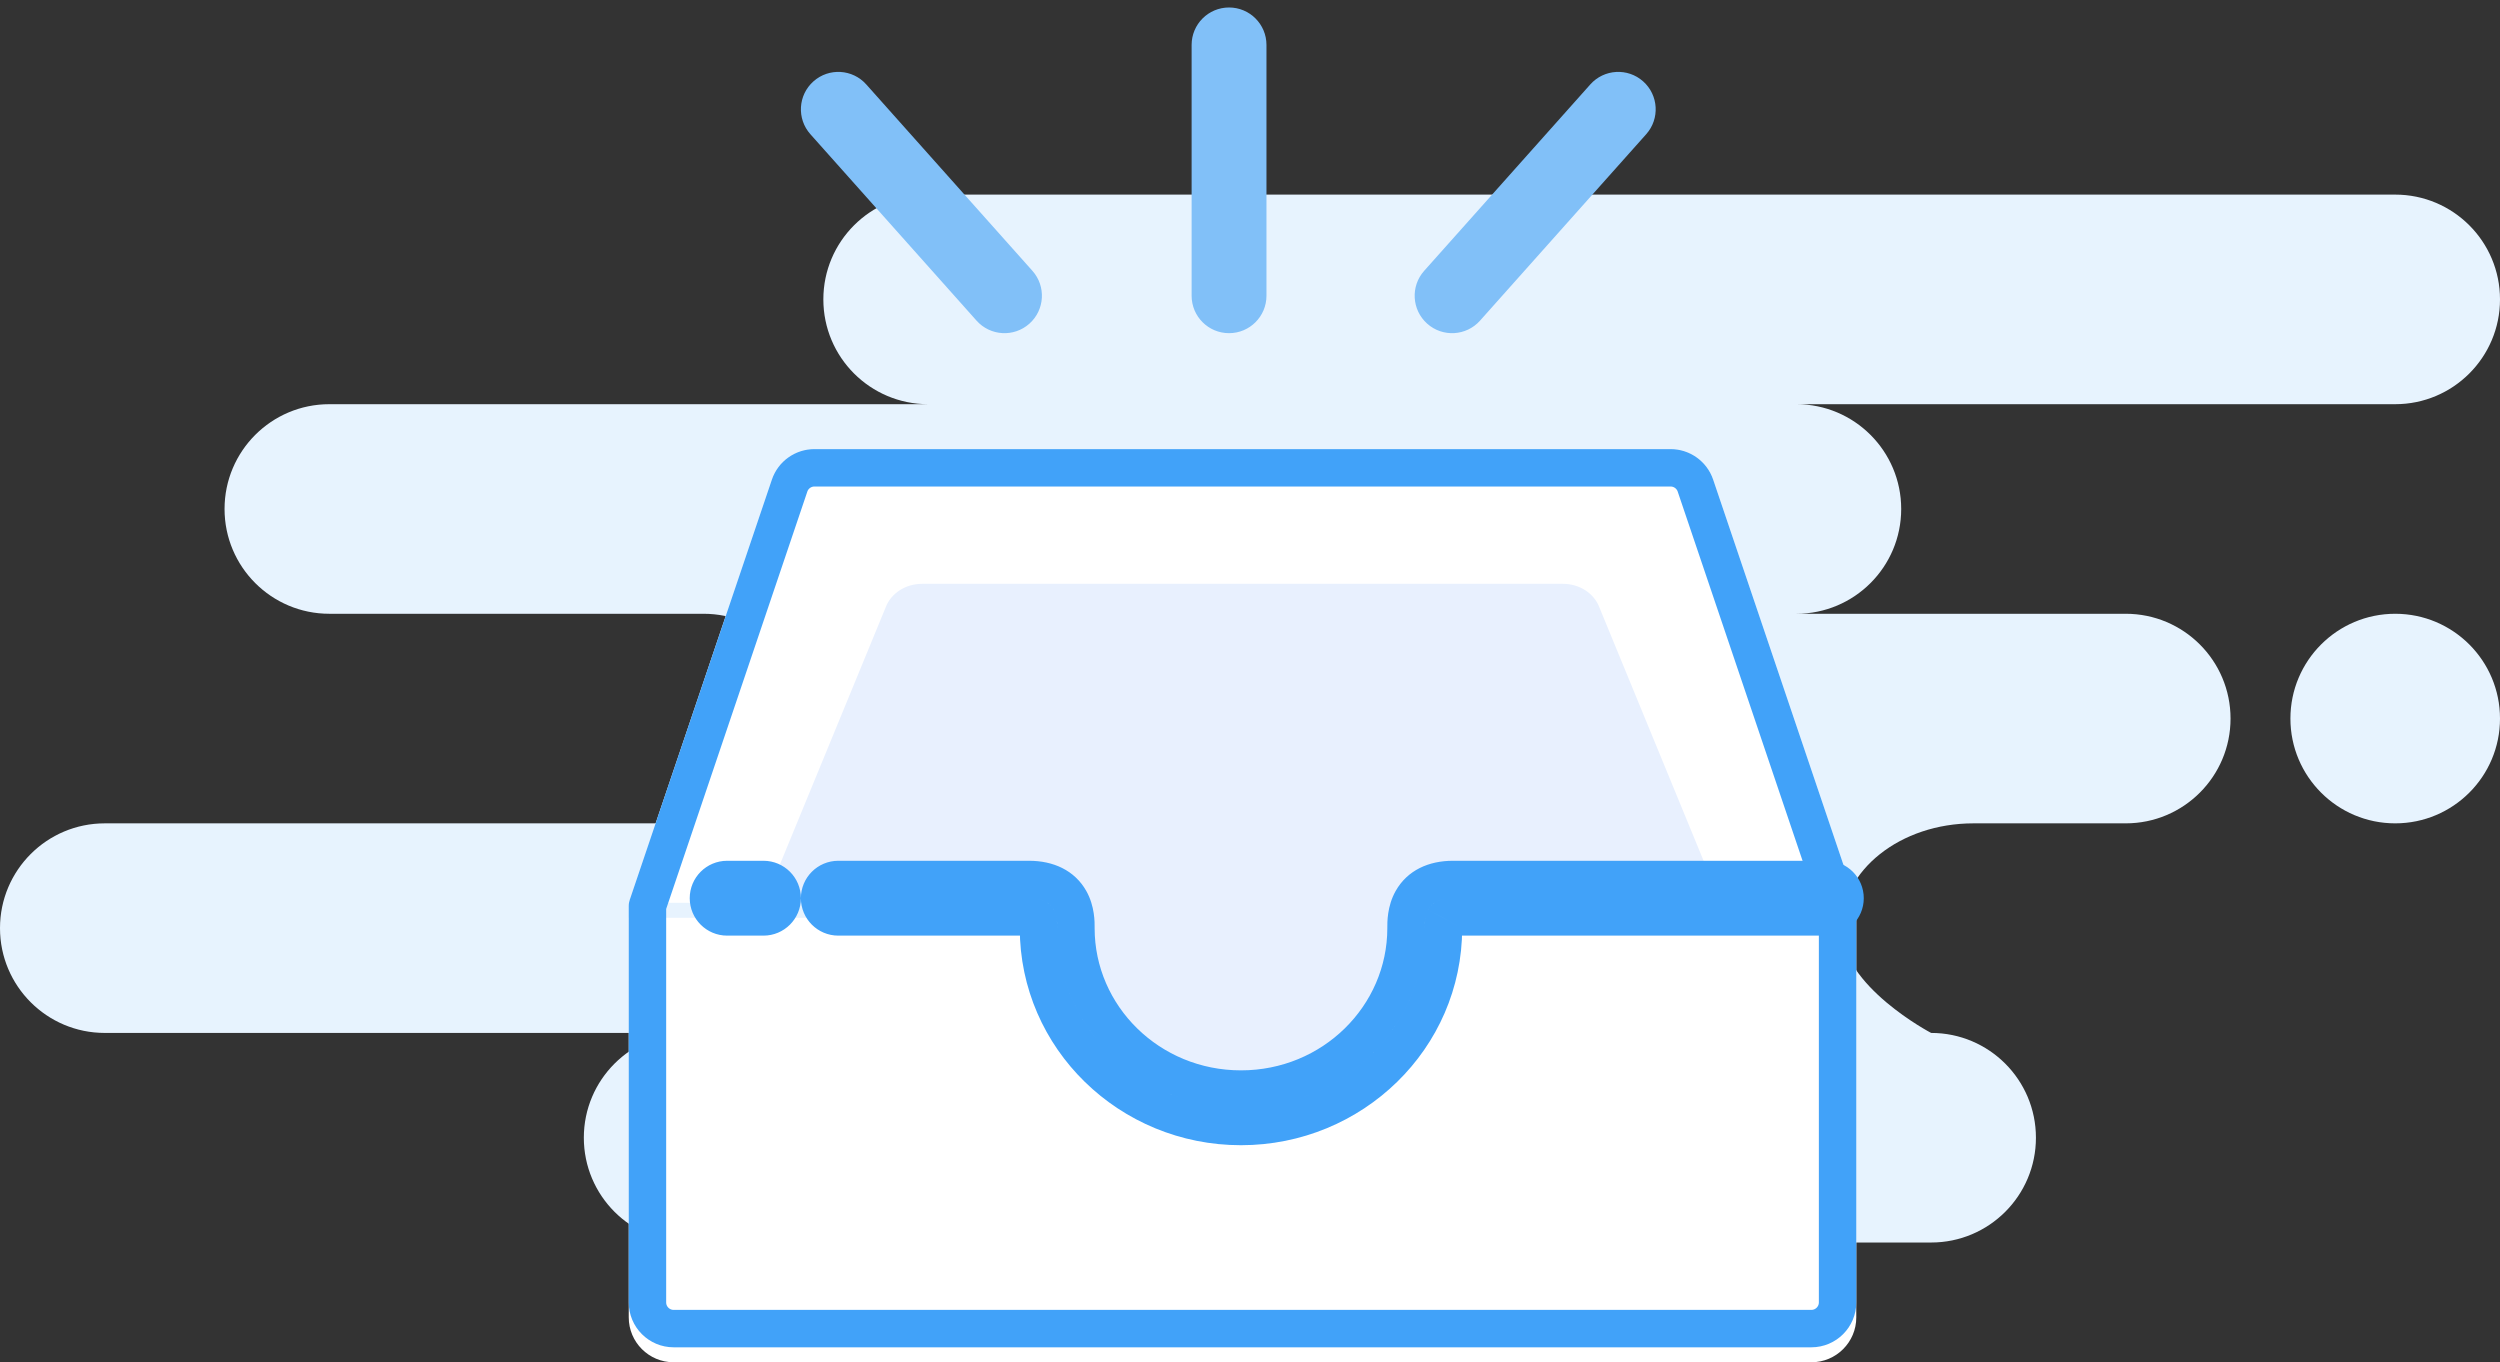 <svg width="167" height="91" viewBox="0 0 167 91" fill="none" xmlns="http://www.w3.org/2000/svg">
<rect x="0" y="0" width="167" height="91" fill="#333333" stroke="none"/>
<path fill-rule="evenodd" clip-rule="evenodd" d="M46 83H129C132.866 83 136 79.866 136 76C136 72.134 132.866 69 129 69C129 69 123 65.866 123 62C123 58.134 126.952 55 131.826 55H142C145.866 55 149 51.866 149 48C149 44.134 145.866 41 142 41H120C123.866 41 127 37.866 127 34C127 30.134 123.866 27 120 27H160C163.866 27 167 23.866 167 20C167 16.134 163.866 13 160 13H62C58.134 13 55 16.134 55 20C55 23.866 58.134 27 62 27H22C18.134 27 15 30.134 15 34C15 37.866 18.134 41 22 41H47C50.866 41 54 44.134 54 48C54 51.866 50.866 55 47 55H7C3.134 55 0 58.134 0 62C0 65.866 3.134 69 7 69H46C42.134 69 39 72.134 39 76C39 79.866 42.134 83 46 83ZM153 48C153 51.866 156.134 55 160 55C163.866 55 167 51.866 167 48C167 44.134 163.866 41 160 41C156.134 41 153 44.134 153 48Z" fill="#E7F3FE"/>
<path fill-rule="evenodd" clip-rule="evenodd" d="M71.119 61.307C71.04 61.86 71 62.425 71 63C71 69.627 76.373 75 83 75C89.627 75 95 69.627 95 63C95 62.425 94.96 61.86 94.882 61.307H124V88C124 89.657 122.657 91 121 91H45C43.343 91 42 89.657 42 88V61.307H71.119Z" fill="white"/>
<path fill-rule="evenodd" clip-rule="evenodd" d="M96 61C96 68.18 90.18 74 83 74C75.82 74 70 68.18 70 61C70 60.767 70.006 60.536 70.018 60.307H42L51.56 32.039C51.973 30.82 53.116 30 54.402 30L111.598 30C112.884 30 114.027 30.82 114.44 32.039L124 60.307H95.982C95.994 60.536 96 60.767 96 61Z" fill="white"/>
<path fill-rule="evenodd" clip-rule="evenodd" d="M94.098 61.955C94.098 67.502 89.129 73 83 73C76.871 73 71.902 67.502 71.902 61.955C71.902 61.775 71.908 60.596 71.918 60.419H51L59.161 40.575C59.513 39.634 60.489 39 61.587 39H104.413C105.511 39 106.487 39.634 106.839 40.575L115 60.419H94.082C94.092 60.596 94.098 61.775 94.098 61.955Z" fill="#E8F0FE"/>
<path d="M52.745 32.439C52.985 31.729 53.652 31.25 54.402 31.25H111.598C112.348 31.25 113.015 31.729 113.255 32.439L122.75 60.512V87C122.75 87.966 121.966 88.75 121 88.75H45C44.033 88.75 43.25 87.966 43.25 87V60.512L52.745 32.439Z" stroke="#41A2F9" stroke-width="2.5" stroke-linejoin="round"/>
<path d="M56 58.75H57.25C57.25 58.06 56.69 57.5 56 57.5V58.75ZM56 61.25V62.5C56.69 62.5 57.25 61.94 57.25 61.25H56ZM56 61.25L54.75 61.25C54.75 61.94 55.31 62.5 56 62.5V61.25ZM69.263 61.331L69.83 60.217L69.83 60.217L69.263 61.331ZM69.297 61.358L68.189 61.935L68.189 61.935L69.297 61.358ZM69.299 61.36L68.21 61.975L68.21 61.975L69.299 61.36ZM69.353 61.566L68.114 61.731V61.731L69.353 61.566ZM96.442 61.566L97.681 61.731L97.681 61.731L96.442 61.566ZM96.496 61.36L97.584 61.975L97.585 61.973L96.496 61.36ZM96.497 61.358L95.389 60.779L95.388 60.782L96.497 61.358ZM96.532 61.331L97.099 62.445L97.099 62.445L96.532 61.331ZM94.32 60.129L93.232 59.514L93.232 59.514L94.32 60.129ZM93.923 61.954L95.173 61.949V61.949L93.923 61.954ZM71.871 61.954L73.121 61.959V61.959L71.871 61.954ZM71.475 60.129L72.563 59.514V59.514L71.475 60.129ZM56 58.75V57.5C55.31 57.5 54.75 58.06 54.75 58.75L56 58.75ZM48.574 57.5C47.193 57.5 46.074 58.619 46.074 60H48.574V57.5ZM51 57.5H48.574V60H51V57.5ZM53.5 60C53.5 58.619 52.381 57.5 51 57.5V60H53.5ZM51 62.5C52.381 62.5 53.5 61.381 53.5 60H51V62.5ZM48.574 62.5H51V60H48.574V62.5ZM46.074 60C46.074 61.381 47.193 62.5 48.574 62.5V60H46.074ZM56 57.5C54.619 57.5 53.5 58.619 53.5 60H56V57.5ZM57.25 60V58.75H54.75V60H57.25ZM57.25 61.25V60H54.75V61.25H57.25ZM53.5 60C53.5 61.381 54.619 62.5 56 62.5V60H53.5ZM54.75 60L54.75 61.25L57.25 61.25L57.25 60L54.75 60ZM56 62.5H56V60H56V62.5ZM56 62.5H56.001V60H56V62.5ZM56.001 62.5H56.001V60H56.001V62.5ZM56.001 62.5H56.002V60H56.001V62.5ZM56.002 62.5H56.002V60H56.002V62.5ZM56.002 62.5H56.003V60H56.002V62.5ZM56.003 62.5H56.004V60H56.003V62.5ZM56.004 62.5H56.005V60H56.004V62.5ZM56.005 62.5H56.007V60H56.005V62.5ZM56.007 62.5H56.008V60H56.007V62.5ZM56.008 62.5H56.01V60H56.008V62.5ZM56.01 62.5H56.011V60H56.01V62.5ZM56.011 62.5H56.013V60H56.011V62.5ZM56.013 62.5H56.015V60H56.013V62.5ZM56.015 62.5H56.017V60H56.015V62.5ZM56.017 62.5H56.019V60H56.017V62.5ZM56.019 62.5H56.022V60H56.019V62.5ZM56.022 62.5H56.024V60H56.022V62.5ZM56.024 62.5H56.027V60H56.024V62.5ZM56.027 62.5H56.029V60H56.027V62.5ZM56.029 62.5H56.032V60H56.029V62.5ZM56.032 62.5H56.035V60H56.032V62.5ZM56.035 62.5H56.038V60H56.035V62.5ZM56.038 62.5H56.042V60H56.038V62.5ZM56.042 62.5H56.045V60H56.042V62.5ZM56.045 62.5H56.048V60H56.045V62.5ZM56.048 62.5H56.052V60H56.048V62.5ZM56.052 62.5H56.056V60H56.052V62.5ZM56.056 62.5H56.06V60H56.056V62.5ZM56.06 62.5H56.064V60H56.06V62.5ZM56.064 62.5H56.068V60H56.064V62.5ZM56.068 62.5H56.072V60H56.068V62.5ZM56.072 62.5H56.077V60H56.072V62.5ZM56.077 62.5H56.081V60H56.077V62.5ZM56.081 62.5H56.086V60H56.081V62.5ZM56.086 62.5H56.091V60H56.086V62.5ZM56.091 62.5H56.096V60H56.091V62.5ZM56.096 62.5H56.101V60H56.096V62.5ZM56.101 62.5H56.106V60H56.101V62.5ZM56.106 62.5H56.111V60H56.106V62.5ZM56.111 62.5H56.117V60H56.111V62.5ZM56.117 62.5H56.122V60H56.117V62.5ZM56.122 62.5H56.128V60H56.122V62.5ZM56.128 62.5H56.133V60H56.128V62.5ZM56.133 62.5H56.139V60H56.133V62.5ZM56.139 62.5H56.145V60H56.139V62.5ZM56.145 62.5H56.152V60H56.145V62.5ZM56.152 62.5H56.158V60H56.152V62.5ZM56.158 62.5H56.164V60H56.158V62.5ZM56.164 62.5H56.171V60H56.164V62.5ZM56.171 62.5H56.178V60H56.171V62.5ZM56.178 62.5H56.184V60H56.178V62.5ZM56.184 62.5H56.191V60H56.184V62.5ZM56.191 62.5H56.198V60H56.191V62.5ZM56.198 62.5H56.205V60H56.198V62.5ZM56.205 62.5H56.213V60H56.205V62.5ZM56.213 62.5H56.22V60H56.213V62.5ZM56.22 62.5H56.228V60H56.22V62.5ZM56.228 62.5H56.235V60H56.228V62.5ZM56.235 62.5H56.243V60H56.235V62.5ZM56.243 62.5H56.251V60H56.243V62.5ZM56.251 62.5H56.259V60H56.251V62.5ZM56.259 62.5H56.267V60H56.259V62.5ZM56.267 62.5H56.275V60H56.267V62.5ZM56.275 62.5H56.284V60H56.275V62.5ZM56.284 62.5H56.292V60H56.284V62.5ZM56.292 62.5H56.301V60H56.292V62.5ZM56.301 62.5H56.31V60H56.301V62.5ZM56.31 62.5H56.318V60H56.31V62.5ZM56.318 62.5H56.327V60H56.318V62.5ZM56.327 62.5H56.337V60H56.327V62.5ZM56.337 62.5H56.346V60H56.337V62.5ZM56.346 62.5H56.355V60H56.346V62.5ZM56.355 62.5H56.364V60H56.355V62.5ZM56.364 62.5H56.374V60H56.364V62.5ZM56.374 62.5H56.384V60H56.374V62.5ZM56.384 62.5H56.394V60H56.384V62.5ZM56.394 62.5H56.404V60H56.394V62.5ZM56.404 62.5H56.413V60H56.404V62.5ZM56.413 62.5H56.424V60H56.413V62.5ZM56.424 62.5H56.434V60H56.424V62.5ZM56.434 62.5H56.444V60H56.434V62.5ZM56.444 62.5H56.455V60H56.444V62.5ZM56.455 62.5H56.465V60H56.455V62.5ZM56.465 62.5H56.476V60H56.465V62.5ZM56.476 62.5H56.487V60H56.476V62.5ZM56.487 62.5H56.498V60H56.487V62.5ZM56.498 62.5H56.509V60H56.498V62.5ZM56.509 62.5H56.52V60H56.509V62.5ZM56.52 62.5H56.532V60H56.52V62.5ZM56.532 62.5H56.543V60H56.532V62.5ZM56.543 62.5H56.555V60H56.543V62.5ZM56.555 62.5H56.566V60H56.555V62.5ZM56.566 62.5H56.578V60H56.566V62.5ZM56.578 62.5H56.59V60H56.578V62.5ZM56.59 62.5H56.602V60H56.59V62.5ZM56.602 62.5H56.614V60H56.602V62.5ZM56.614 62.5H56.626V60H56.614V62.5ZM56.626 62.5H56.639V60H56.626V62.5ZM56.639 62.5H56.651V60H56.639V62.5ZM56.651 62.5H56.664V60H56.651V62.5ZM56.664 62.5H56.676V60H56.664V62.5ZM56.676 62.5H56.689V60H56.676V62.5ZM56.689 62.5H56.702V60H56.689V62.5ZM56.702 62.5H56.715V60H56.702V62.5ZM56.715 62.5H56.728V60H56.715V62.5ZM56.728 62.5H56.742V60H56.728V62.5ZM56.742 62.5H56.755V60H56.742V62.5ZM56.755 62.5H56.768V60H56.755V62.5ZM56.768 62.5H56.782V60H56.768V62.5ZM56.782 62.5H56.796V60H56.782V62.5ZM56.796 62.5H56.809V60H56.796V62.5ZM56.809 62.5H56.823V60H56.809V62.5ZM56.823 62.5H56.837V60H56.823V62.5ZM56.837 62.5H56.852V60H56.837V62.5ZM56.852 62.5H56.866V60H56.852V62.5ZM56.866 62.5H56.88V60H56.866V62.5ZM56.88 62.5H56.895V60H56.88V62.5ZM56.895 62.5H56.909V60H56.895V62.5ZM56.909 62.5H56.924V60H56.909V62.5ZM56.924 62.5H56.939V60H56.924V62.5ZM56.939 62.5H56.953V60H56.939V62.5ZM56.953 62.5H56.968V60H56.953V62.5ZM56.968 62.5H56.984V60H56.968V62.5ZM56.984 62.5H56.999V60H56.984V62.5ZM56.999 62.5H57.014V60H56.999V62.5ZM57.014 62.5H57.029V60H57.014V62.5ZM57.029 62.5H57.045V60H57.029V62.5ZM57.045 62.5H57.061V60H57.045V62.5ZM57.061 62.5H57.076V60H57.061V62.5ZM57.076 62.5H57.092V60H57.076V62.5ZM57.092 62.5H57.108V60H57.092V62.5ZM57.108 62.5H57.124V60H57.108V62.5ZM57.124 62.5H57.141V60H57.124V62.5ZM57.141 62.5H57.157V60H57.141V62.5ZM57.157 62.5H57.173V60H57.157V62.5ZM57.173 62.5H57.19V60H57.173V62.5ZM57.19 62.5H57.206V60H57.19V62.5ZM57.206 62.5H57.223V60H57.206V62.5ZM57.223 62.5H57.24V60H57.223V62.5ZM57.24 62.5H57.257V60H57.24V62.5ZM57.257 62.5H57.274V60H57.257V62.5ZM57.274 62.5H57.291V60H57.274V62.5ZM57.291 62.5H57.308V60H57.291V62.5ZM57.308 62.5H57.325V60H57.308V62.5ZM57.325 62.5H57.343V60H57.325V62.5ZM57.343 62.5H57.36V60H57.343V62.5ZM57.36 62.5H57.378V60H57.36V62.5ZM57.378 62.5H57.395V60H57.378V62.5ZM57.395 62.5H57.413V60H57.395V62.5ZM57.413 62.5H57.431V60H57.413V62.5ZM57.431 62.5H57.449V60H57.431V62.5ZM57.449 62.5H57.467V60H57.449V62.5ZM57.467 62.5H57.486V60H57.467V62.5ZM57.486 62.5H57.504V60H57.486V62.5ZM57.504 62.5H57.522V60H57.504V62.5ZM57.522 62.5H57.541V60H57.522V62.5ZM57.541 62.5H57.559V60H57.541V62.5ZM57.559 62.5H57.578V60H57.559V62.5ZM57.578 62.5H57.597V60H57.578V62.5ZM57.597 62.5H57.616V60H57.597V62.5ZM57.616 62.5H57.635V60H57.616V62.5ZM57.635 62.5H57.654V60H57.635V62.5ZM57.654 62.5H57.673V60H57.654V62.5ZM57.673 62.5H57.693V60H57.673V62.5ZM57.693 62.5H57.712V60H57.693V62.5ZM57.712 62.5H57.732V60H57.712V62.5ZM57.732 62.5H57.751V60H57.732V62.5ZM57.751 62.5H57.771V60H57.751V62.5ZM57.771 62.5H57.791V60H57.771V62.5ZM57.791 62.5H57.811V60H57.791V62.5ZM57.811 62.5H57.831V60H57.811V62.5ZM57.831 62.5H57.851V60H57.831V62.5ZM57.851 62.5H57.871V60H57.851V62.5ZM57.871 62.5H57.891V60H57.871V62.5ZM57.891 62.5H57.912V60H57.891V62.5ZM57.912 62.5H57.932V60H57.912V62.5ZM57.932 62.5H57.953V60H57.932V62.5ZM57.953 62.5H57.974V60H57.953V62.5ZM57.974 62.5H57.994V60H57.974V62.5ZM57.994 62.5H58.015V60H57.994V62.5ZM58.015 62.5H58.036V60H58.015V62.5ZM58.036 62.5H58.057V60H58.036V62.5ZM58.057 62.5H58.078V60H58.057V62.5ZM58.078 62.5H58.1V60H58.078V62.5ZM58.1 62.5H58.121V60H58.1V62.5ZM58.121 62.5H58.142V60H58.121V62.5ZM58.142 62.5H58.164V60H58.142V62.5ZM58.164 62.5H58.185V60H58.164V62.5ZM58.185 62.5H58.207V60H58.185V62.5ZM58.207 62.5H58.229V60H58.207V62.5ZM58.229 62.5H58.251V60H58.229V62.5ZM58.251 62.5H58.273V60H58.251V62.5ZM58.273 62.5H58.295V60H58.273V62.5ZM58.295 62.5H58.317V60H58.295V62.5ZM58.317 62.5H58.34V60H58.317V62.5ZM58.34 62.5H58.362V60H58.34V62.5ZM58.362 62.5H58.384V60H58.362V62.5ZM58.384 62.5H58.407V60H58.384V62.5ZM58.407 62.5H58.429V60H58.407V62.5ZM58.429 62.5H58.452V60H58.429V62.5ZM58.452 62.5H58.475V60H58.452V62.5ZM58.475 62.5H58.498V60H58.475V62.5ZM58.498 62.5H58.521V60H58.498V62.5ZM58.521 62.5H58.544V60H58.521V62.5ZM58.544 62.5H58.567V60H58.544V62.5ZM58.567 62.5H58.59V60H58.567V62.5ZM58.59 62.5H58.614V60H58.59V62.5ZM58.614 62.5H58.637V60H58.614V62.5ZM58.637 62.5H58.661V60H58.637V62.5ZM58.661 62.5H58.684V60H58.661V62.5ZM58.684 62.5H58.708V60H58.684V62.5ZM58.708 62.5H58.732V60H58.708V62.5ZM58.732 62.5H58.756V60H58.732V62.5ZM58.756 62.5H58.78V60H58.756V62.5ZM58.78 62.5H58.804V60H58.78V62.5ZM58.804 62.5H58.828V60H58.804V62.5ZM58.828 62.5H58.852V60H58.828V62.5ZM58.852 62.5H58.876V60H58.852V62.5ZM58.876 62.5H58.901V60H58.876V62.5ZM58.901 62.5H58.925V60H58.901V62.5ZM58.925 62.5H58.95V60H58.925V62.5ZM58.95 62.5H58.974V60H58.95V62.5ZM58.974 62.5H58.999V60H58.974V62.5ZM58.999 62.5H59.024V60H58.999V62.5ZM59.024 62.5H59.049V60H59.024V62.5ZM59.049 62.5H59.074V60H59.049V62.5ZM59.074 62.5H59.099V60H59.074V62.5ZM59.099 62.5H59.124V60H59.099V62.5ZM59.124 62.5H59.15V60H59.124V62.5ZM59.15 62.5H59.175V60H59.15V62.5ZM59.175 62.5H59.2V60H59.175V62.5ZM59.2 62.5H59.226V60H59.2V62.5ZM59.226 62.5H59.251V60H59.226V62.5ZM59.251 62.5H59.277V60H59.251V62.5ZM59.277 62.5H59.303V60H59.277V62.5ZM59.303 62.5H59.329V60H59.303V62.5ZM59.329 62.5H59.355V60H59.329V62.5ZM59.355 62.5H59.38V60H59.355V62.5ZM59.38 62.5H59.407V60H59.38V62.5ZM59.407 62.5H59.433V60H59.407V62.5ZM59.433 62.5H59.459V60H59.433V62.5ZM59.459 62.5H59.485V60H59.459V62.5ZM59.485 62.5H59.512V60H59.485V62.5ZM59.512 62.5H59.538V60H59.512V62.5ZM59.538 62.5H59.565V60H59.538V62.5ZM59.565 62.5H59.591V60H59.565V62.5ZM59.591 62.5H59.618V60H59.591V62.5ZM59.618 62.5H59.645V60H59.618V62.5ZM59.645 62.5H59.672V60H59.645V62.5ZM59.672 62.5H59.699V60H59.672V62.5ZM59.699 62.5H59.726V60H59.699V62.5ZM59.726 62.5H59.753V60H59.726V62.5ZM59.753 62.5H59.78V60H59.753V62.5ZM59.78 62.5H59.807V60H59.78V62.5ZM59.807 62.5H59.835V60H59.807V62.5ZM59.835 62.5H59.862V60H59.835V62.5ZM59.862 62.5H59.89V60H59.862V62.5ZM59.89 62.5H59.917V60H59.89V62.5ZM59.917 62.5H59.945V60H59.917V62.5ZM59.945 62.5H59.973V60H59.945V62.5ZM59.973 62.5H60.001V60H59.973V62.5ZM60.001 62.5H60.029V60H60.001V62.5ZM60.029 62.5H60.056V60H60.029V62.5ZM60.056 62.5H60.084V60H60.056V62.5ZM60.084 62.5H60.113V60H60.084V62.5ZM60.113 62.5H60.141V60H60.113V62.5ZM60.141 62.5H60.169V60H60.141V62.5ZM60.169 62.5H60.197V60H60.169V62.5ZM60.197 62.5H60.226V60H60.197V62.5ZM60.226 62.5H60.254V60H60.226V62.5ZM60.254 62.5H60.283V60H60.254V62.5ZM60.283 62.5H60.312V60H60.283V62.5ZM60.312 62.5H60.34V60H60.312V62.5ZM60.34 62.5H60.369V60H60.34V62.5ZM60.369 62.5H60.398V60H60.369V62.5ZM60.398 62.5H60.427V60H60.398V62.5ZM60.427 62.5H60.456V60H60.427V62.5ZM60.456 62.5H60.485V60H60.456V62.5ZM60.485 62.5H60.514V60H60.485V62.5ZM60.514 62.5H60.544V60H60.514V62.5ZM60.544 62.5H60.573V60H60.544V62.5ZM60.573 62.5H60.602V60H60.573V62.5ZM60.602 62.5H60.632V60H60.602V62.5ZM60.632 62.5H60.661V60H60.632V62.5ZM60.661 62.5H60.691V60H60.661V62.5ZM60.691 62.5H60.721V60H60.691V62.5ZM60.721 62.5H60.75V60H60.721V62.5ZM60.75 62.5H60.78V60H60.75V62.5ZM60.78 62.5H60.81V60H60.78V62.5ZM60.81 62.5H60.84V60H60.81V62.5ZM60.84 62.5H60.87V60H60.84V62.5ZM60.87 62.5H60.9V60H60.87V62.5ZM60.9 62.5H60.93V60H60.9V62.5ZM60.93 62.5H60.96V60H60.93V62.5ZM60.96 62.5H60.991V60H60.96V62.5ZM60.991 62.5H61.021V60H60.991V62.5ZM61.021 62.5H61.052V60H61.021V62.5ZM61.052 62.5H61.082V60H61.052V62.5ZM61.082 62.5H61.113V60H61.082V62.5ZM61.113 62.5H61.143V60H61.113V62.5ZM61.143 62.5H61.174V60H61.143V62.5ZM61.174 62.5H61.205V60H61.174V62.5ZM61.205 62.5H61.236V60H61.205V62.5ZM61.236 62.5H61.267V60H61.236V62.5ZM61.267 62.5H61.298V60H61.267V62.5ZM61.298 62.5H61.329V60H61.298V62.5ZM61.329 62.5H61.36V60H61.329V62.5ZM61.36 62.5H61.391V60H61.36V62.5ZM61.391 62.5H61.422V60H61.391V62.5ZM61.422 62.5H61.453V60H61.422V62.5ZM61.453 62.5H61.485V60H61.453V62.5ZM61.485 62.5H61.516V60H61.485V62.5ZM61.516 62.5H61.548V60H61.516V62.5ZM61.548 62.5H61.58V60H61.548V62.5ZM61.58 62.5H61.611V60H61.58V62.5ZM61.611 62.5H61.643V60H61.611V62.5ZM61.643 62.5H61.675V60H61.643V62.5ZM61.675 62.5H61.706V60H61.675V62.5ZM61.706 62.5H61.738V60H61.706V62.5ZM61.738 62.5H61.77V60H61.738V62.5ZM61.77 62.5H61.802V60H61.77V62.5ZM61.802 62.5H61.834V60H61.802V62.5ZM61.834 62.5H61.867V60H61.834V62.5ZM61.867 62.5H61.899V60H61.867V62.5ZM61.899 62.5H61.931V60H61.899V62.5ZM61.931 62.5H61.964V60H61.931V62.5ZM61.964 62.5H61.996V60H61.964V62.5ZM61.996 62.5H62.028V60H61.996V62.5ZM62.028 62.5H62.061V60H62.028V62.5ZM62.061 62.5H62.093V60H62.061V62.5ZM62.093 62.5H62.126V60H62.093V62.5ZM62.126 62.5H62.159V60H62.126V62.5ZM62.159 62.5H62.192V60H62.159V62.5ZM62.192 62.5H62.224V60H62.192V62.5ZM62.224 62.5H62.257V60H62.224V62.5ZM62.257 62.5H62.29V60H62.257V62.5ZM62.29 62.5H62.323V60H62.29V62.5ZM62.323 62.5H62.356V60H62.323V62.5ZM62.356 62.5H62.39V60H62.356V62.5ZM62.39 62.5H62.423V60H62.39V62.5ZM62.423 62.5H62.456V60H62.423V62.5ZM62.456 62.5H62.489V60H62.456V62.5ZM62.489 62.5H62.523V60H62.489V62.5ZM62.523 62.5H62.556V60H62.523V62.5ZM62.556 62.5H62.59V60H62.556V62.5ZM62.59 62.5H62.623V60H62.59V62.5ZM62.623 62.5H62.657V60H62.623V62.5ZM62.657 62.5H62.691V60H62.657V62.5ZM62.691 62.5H62.724V60H62.691V62.5ZM62.724 62.5H62.758V60H62.724V62.5ZM62.758 62.5H62.792V60H62.758V62.5ZM62.792 62.5H62.826V60H62.792V62.5ZM62.826 62.5H62.86V60H62.826V62.5ZM62.86 62.5H62.894V60H62.86V62.5ZM62.894 62.5H62.928V60H62.894V62.5ZM62.928 62.5H62.962V60H62.928V62.5ZM62.962 62.5H62.996V60H62.962V62.5ZM62.996 62.5H63.03V60H62.996V62.5ZM63.03 62.5H63.065V60H63.03V62.5ZM63.065 62.5H63.099V60H63.065V62.5ZM63.099 62.5H63.133V60H63.099V62.5ZM63.133 62.5H63.168V60H63.133V62.5ZM63.168 62.5H63.202V60H63.168V62.5ZM63.202 62.5H63.237V60H63.202V62.5ZM63.237 62.5H63.271V60H63.237V62.5ZM63.271 62.5H63.306V60H63.271V62.5ZM63.306 62.5H63.341V60H63.306V62.5ZM63.341 62.5H63.376V60H63.341V62.5ZM63.376 62.5H63.41V60H63.376V62.5ZM63.41 62.5H63.445V60H63.41V62.5ZM63.445 62.5H63.48V60H63.445V62.5ZM63.48 62.5H63.515V60H63.48V62.5ZM63.515 62.5H63.55V60H63.515V62.5ZM63.55 62.5H63.585V60H63.55V62.5ZM63.585 62.5H63.62V60H63.585V62.5ZM63.62 62.5H63.656V60H63.62V62.5ZM63.656 62.5H63.691V60H63.656V62.5ZM63.691 62.5H63.726V60H63.691V62.5ZM63.726 62.5H63.761V60H63.726V62.5ZM63.761 62.5H63.797V60H63.761V62.5ZM63.797 62.5H63.832V60H63.797V62.5ZM63.832 62.5H63.868V60H63.832V62.5ZM63.868 62.5H63.903V60H63.868V62.5ZM63.903 62.5H63.939V60H63.903V62.5ZM63.939 62.5H63.975V60H63.939V62.5ZM63.975 62.5H64.01V60H63.975V62.5ZM64.01 62.5H64.046V60H64.01V62.5ZM64.046 62.5H64.082V60H64.046V62.5ZM64.082 62.5H64.118V60H64.082V62.5ZM64.118 62.5H64.154V60H64.118V62.5ZM64.154 62.5H64.189V60H64.154V62.5ZM64.189 62.5H64.225V60H64.189V62.5ZM64.225 62.5H64.261V60H64.225V62.5ZM64.261 62.5H64.298V60H64.261V62.5ZM64.298 62.5H64.334V60H64.298V62.5ZM64.334 62.5H64.37V60H64.334V62.5ZM64.37 62.5H64.406V60H64.37V62.5ZM64.406 62.5H64.442V60H64.406V62.5ZM64.442 62.5H64.479V60H64.442V62.5ZM64.479 62.5H64.515V60H64.479V62.5ZM64.515 62.5H64.552V60H64.515V62.5ZM64.552 62.5H64.588V60H64.552V62.5ZM64.588 62.5H64.624V60H64.588V62.5ZM64.624 62.5H64.661V60H64.624V62.5ZM64.661 62.5H64.698V60H64.661V62.5ZM64.698 62.5H64.734V60H64.698V62.5ZM64.734 62.5H64.771V60H64.734V62.5ZM64.771 62.5H64.808V60H64.771V62.5ZM64.808 62.5H64.844V60H64.808V62.5ZM64.844 62.5H64.881V60H64.844V62.5ZM64.881 62.5H64.918V60H64.881V62.5ZM64.918 62.5H64.955V60H64.918V62.5ZM64.955 62.5H64.992V60H64.955V62.5ZM64.992 62.5H65.029V60H64.992V62.5ZM65.029 62.5H65.066V60H65.029V62.5ZM65.066 62.5H65.103V60H65.066V62.5ZM65.103 62.5H65.14V60H65.103V62.5ZM65.14 62.5H65.177V60H65.14V62.5ZM65.177 62.5H65.214V60H65.177V62.5ZM65.214 62.5H65.251V60H65.214V62.5ZM65.251 62.5H65.289V60H65.251V62.5ZM65.289 62.5H65.326V60H65.289V62.5ZM65.326 62.5H65.364V60H65.326V62.5ZM65.364 62.5H65.401V60H65.364V62.5ZM65.401 62.5H65.438V60H65.401V62.5ZM65.438 62.5H65.476V60H65.438V62.5ZM65.476 62.5H65.513V60H65.476V62.5ZM65.513 62.5H65.551V60H65.513V62.5ZM65.551 62.5H65.588V60H65.551V62.5ZM65.588 62.5H65.626V60H65.588V62.5ZM65.626 62.5H65.664V60H65.626V62.5ZM65.664 62.5H65.701V60H65.664V62.5ZM65.701 62.5H65.739V60H65.701V62.5ZM65.739 62.5H65.777V60H65.739V62.5ZM65.777 62.5H65.815V60H65.777V62.5ZM65.815 62.5H65.853V60H65.815V62.5ZM65.853 62.5H65.891V60H65.853V62.5ZM65.891 62.5H65.929V60H65.891V62.5ZM65.929 62.5H65.966V60H65.929V62.5ZM65.966 62.5H66.005V60H65.966V62.5ZM66.005 62.5H66.043V60H66.005V62.5ZM66.043 62.5H66.081V60H66.043V62.5ZM66.081 62.5H66.119V60H66.081V62.5ZM66.119 62.5H66.157V60H66.119V62.5ZM66.157 62.5H66.195V60H66.157V62.5ZM66.195 62.5H66.233V60H66.195V62.5ZM66.233 62.5H66.272V60H66.233V62.5ZM66.272 62.5H66.31V60H66.272V62.5ZM66.31 62.5H66.348V60H66.31V62.5ZM66.348 62.5H66.387V60H66.348V62.5ZM66.387 62.5H66.425V60H66.387V62.5ZM66.425 62.5H66.464V60H66.425V62.5ZM66.464 62.5H66.502V60H66.464V62.5ZM66.502 62.5H66.541V60H66.502V62.5ZM66.541 62.5H66.579V60H66.541V62.5ZM66.579 62.5H66.618V60H66.579V62.5ZM66.618 62.5H66.656V60H66.618V62.5ZM66.656 62.5H66.695V60H66.656V62.5ZM66.695 62.5H66.734V60H66.695V62.5ZM66.734 62.5H66.772V60H66.734V62.5ZM66.772 62.5H66.811V60H66.772V62.5ZM66.811 62.5H66.85V60H66.811V62.5ZM66.85 62.5H66.889V60H66.85V62.5ZM66.889 62.5H66.928V60H66.889V62.5ZM66.928 62.5H66.966V60H66.928V62.5ZM66.966 62.5H67.005V60H66.966V62.5ZM67.005 62.5H67.044V60H67.005V62.5ZM67.044 62.5H67.083V60H67.044V62.5ZM67.083 62.5H67.122V60H67.083V62.5ZM67.122 62.5H67.161V60H67.122V62.5ZM67.161 62.5H67.2V60H67.161V62.5ZM67.2 62.5H67.239V60H67.2V62.5ZM67.239 62.5H67.278V60H67.239V62.5ZM67.278 62.5H67.318V60H67.278V62.5ZM67.318 62.5H67.357V60H67.318V62.5ZM67.357 62.5H67.396V60H67.357V62.5ZM67.396 62.5H67.435V60H67.396V62.5ZM67.435 62.5H67.475V60H67.435V62.5ZM67.475 62.5H67.514V60H67.475V62.5ZM67.514 62.5H67.553V60H67.514V62.5ZM67.553 62.5H67.593V60H67.553V62.5ZM67.593 62.5H67.632V60H67.593V62.5ZM67.632 62.5H67.671V60H67.632V62.5ZM67.671 62.5H67.711V60H67.671V62.5ZM67.711 62.5H67.75V60H67.711V62.5ZM67.75 62.5H67.79V60H67.75V62.5ZM67.79 62.5H67.829V60H67.79V62.5ZM67.829 62.5H67.869V60H67.829V62.5ZM67.869 62.5H67.908V60H67.869V62.5ZM67.908 62.5H67.948V60H67.908V62.5ZM67.948 62.5H67.987V60H67.948V62.5ZM67.987 62.5H68.027V60H67.987V62.5ZM68.027 62.5H68.067V60H68.027V62.5ZM68.067 62.5H68.106V60H68.067V62.5ZM68.106 62.5H68.146V60H68.106V62.5ZM68.146 62.5H68.186V60H68.146V62.5ZM68.186 62.5H68.226V60H68.186V62.5ZM68.226 62.5H68.266V60H68.226V62.5ZM68.266 62.5H68.305V60H68.266V62.5ZM68.305 62.5H68.345V60H68.305V62.5ZM68.345 62.5H68.385V60H68.345V62.5ZM68.385 62.5H68.425V60H68.385V62.5ZM68.425 62.5H68.465V60H68.425V62.5ZM68.465 62.5H68.505V60H68.465V62.5ZM68.505 62.5H68.545V60H68.505V62.5ZM68.545 62.5H68.585V60H68.545V62.5ZM68.585 62.5H68.625V60H68.585V62.5ZM68.625 62.5H68.665V60H68.625V62.5ZM68.665 62.5H68.705V60H68.665V62.5ZM68.705 62.5H68.745V60H68.705V62.5ZM68.745 62.5C68.929 62.5 68.869 62.533 68.696 62.445L69.83 60.217C69.566 60.083 69.215 60 68.745 60V62.5ZM68.696 62.445C68.678 62.436 68.579 62.386 68.468 62.289C68.403 62.233 68.337 62.163 68.277 62.078C68.221 62.001 68.186 61.93 68.189 61.935L70.406 60.78C70.374 60.719 70.286 60.558 70.111 60.405C69.99 60.3 69.875 60.24 69.83 60.217L68.696 62.445ZM68.189 61.935C68.189 61.935 68.189 61.935 68.189 61.935C68.189 61.935 68.189 61.935 68.189 61.936C68.189 61.936 68.189 61.936 68.189 61.936C68.189 61.937 68.19 61.937 68.19 61.938C68.191 61.94 68.193 61.942 68.194 61.946C68.198 61.952 68.203 61.962 68.21 61.975L70.387 60.745C70.393 60.756 70.398 60.766 70.401 60.772C70.404 60.777 70.407 60.781 70.406 60.78L68.189 61.935ZM68.21 61.975C68.161 61.887 68.137 61.818 68.127 61.782C68.115 61.744 68.113 61.724 68.114 61.731L70.592 61.4C70.563 61.181 70.504 60.952 70.387 60.745L68.21 61.975ZM68.114 61.731C68.118 61.762 68.121 61.813 68.121 62H70.621C70.621 61.833 70.621 61.62 70.592 61.4L68.114 61.731ZM68.121 62C68.121 70.062 74.791 76.5 82.897 76.5V74C76.117 74 70.621 68.627 70.621 62H68.121ZM82.897 76.5C91.003 76.5 97.673 70.062 97.673 62H95.173C95.173 68.627 89.678 74 82.897 74V76.5ZM97.673 62C97.673 61.813 97.677 61.762 97.681 61.731L95.203 61.4C95.173 61.62 95.173 61.833 95.173 62H97.673ZM97.681 61.731C97.682 61.724 97.68 61.744 97.668 61.782C97.657 61.818 97.634 61.887 97.584 61.975L95.408 60.745C95.29 60.952 95.232 61.181 95.203 61.4L97.681 61.731ZM97.585 61.973C97.592 61.961 97.597 61.951 97.601 61.944C97.603 61.941 97.604 61.938 97.605 61.937C97.606 61.935 97.607 61.934 97.607 61.933L95.388 60.782C95.387 60.782 95.39 60.778 95.392 60.773C95.395 60.767 95.4 60.758 95.407 60.746L97.585 61.973ZM97.606 61.935C97.608 61.931 97.573 62.001 97.517 62.079C97.457 62.163 97.391 62.233 97.326 62.29C97.216 62.386 97.116 62.436 97.099 62.445L95.965 60.217C95.919 60.24 95.804 60.3 95.684 60.405C95.508 60.558 95.421 60.719 95.389 60.779L97.606 61.935ZM97.099 62.445C96.926 62.533 96.866 62.5 97.05 62.5V60C96.58 60 96.228 60.083 95.965 60.217L97.099 62.445ZM97.05 62.5H122V60H97.05V62.5ZM122 62.5C123.381 62.5 124.5 61.381 124.5 60H122V62.5ZM124.5 60C124.5 58.619 123.381 57.5 122 57.5V60H124.5ZM122 57.5H97.05V60H122V57.5ZM97.05 57.5C95.448 57.5 94.016 58.127 93.232 59.514L95.408 60.745C95.64 60.334 96.106 60 97.05 60V57.5ZM93.232 59.514C92.652 60.539 92.672 61.635 92.673 61.959L95.173 61.949C95.172 61.621 95.186 61.137 95.408 60.745L93.232 59.514ZM92.673 61.959C92.673 61.976 92.673 61.989 92.673 62H95.173C95.173 61.983 95.173 61.965 95.173 61.949L92.673 61.959ZM92.673 62C92.673 67.194 88.349 71.5 82.897 71.5V74C89.678 74 95.173 68.626 95.173 62H92.673ZM82.897 71.5C77.445 71.5 73.121 67.194 73.121 62H70.621C70.621 68.626 76.116 74 82.897 74V71.5ZM73.121 62C73.121 61.989 73.121 61.976 73.121 61.959L70.621 61.949C70.621 61.965 70.621 61.983 70.621 62H73.121ZM73.121 61.959C73.123 61.635 73.142 60.539 72.563 59.514L70.387 60.745C70.609 61.137 70.623 61.621 70.621 61.949L73.121 61.959ZM72.563 59.514C71.779 58.127 70.346 57.5 68.745 57.5V60C69.689 60 70.154 60.334 70.387 60.745L72.563 59.514ZM68.745 57.5H68.705V60H68.745V57.5ZM68.705 57.5H68.665V60H68.705V57.5ZM68.665 57.5H68.625V60H68.665V57.5ZM68.625 57.5H68.585V60H68.625V57.5ZM68.585 57.5H68.545V60H68.585V57.5ZM68.545 57.5H68.505V60H68.545V57.5ZM68.505 57.5H68.465V60H68.505V57.5ZM68.465 57.5H68.425V60H68.465V57.5ZM68.425 57.5H68.385V60H68.425V57.5ZM68.385 57.5H68.345V60H68.385V57.5ZM68.345 57.5H68.305V60H68.345V57.5ZM68.305 57.5H68.266V60H68.305V57.5ZM68.266 57.5H68.226V60H68.266V57.5ZM68.226 57.5H68.186V60H68.226V57.5ZM68.186 57.5H68.146V60H68.186V57.5ZM68.146 57.5H68.106V60H68.146V57.5ZM68.106 57.5H68.067V60H68.106V57.5ZM68.067 57.5H68.027V60H68.067V57.5ZM68.027 57.5H67.987V60H68.027V57.5ZM67.987 57.5H67.948V60H67.987V57.5ZM67.948 57.5H67.908V60H67.948V57.5ZM67.908 57.5H67.869V60H67.908V57.5ZM67.869 57.5H67.829V60H67.869V57.5ZM67.829 57.5H67.79V60H67.829V57.5ZM67.79 57.5H67.75V60H67.79V57.5ZM67.75 57.5H67.711V60H67.75V57.5ZM67.711 57.5H67.671V60H67.711V57.5ZM67.671 57.5H67.632V60H67.671V57.5ZM67.632 57.5H67.593V60H67.632V57.5ZM67.593 57.5H67.553V60H67.593V57.5ZM67.553 57.5H67.514V60H67.553V57.5ZM67.514 57.5H67.475V60H67.514V57.5ZM67.475 57.5H67.435V60H67.475V57.5ZM67.435 57.5H67.396V60H67.435V57.5ZM67.396 57.5H67.357V60H67.396V57.5ZM67.357 57.5H67.318V60H67.357V57.5ZM67.318 57.5H67.278V60H67.318V57.5ZM67.278 57.5H67.239V60H67.278V57.5ZM67.239 57.5H67.2V60H67.239V57.5ZM67.2 57.5H67.161V60H67.2V57.5ZM67.161 57.5H67.122V60H67.161V57.5ZM67.122 57.5H67.083V60H67.122V57.5ZM67.083 57.5H67.044V60H67.083V57.5ZM67.044 57.5H67.005V60H67.044V57.5ZM67.005 57.5H66.966V60H67.005V57.5ZM66.966 57.5H66.928V60H66.966V57.5ZM66.928 57.5H66.889V60H66.928V57.5ZM66.889 57.5H66.85V60H66.889V57.5ZM66.85 57.5H66.811V60H66.85V57.5ZM66.811 57.5H66.772V60H66.811V57.5ZM66.772 57.5H66.734V60H66.772V57.5ZM66.734 57.5H66.695V60H66.734V57.5ZM66.695 57.5H66.656V60H66.695V57.5ZM66.656 57.5H66.618V60H66.656V57.5ZM66.618 57.5H66.579V60H66.618V57.5ZM66.579 57.5H66.541V60H66.579V57.5ZM66.541 57.5H66.502V60H66.541V57.5ZM66.502 57.5H66.464V60H66.502V57.5ZM66.464 57.5H66.425V60H66.464V57.5ZM66.425 57.5H66.387V60H66.425V57.5ZM66.387 57.5H66.348V60H66.387V57.5ZM66.348 57.5H66.31V60H66.348V57.5ZM66.31 57.5H66.272V60H66.31V57.5ZM66.272 57.5H66.233V60H66.272V57.5ZM66.233 57.5H66.195V60H66.233V57.5ZM66.195 57.5H66.157V60H66.195V57.5ZM66.157 57.5H66.119V60H66.157V57.5ZM66.119 57.5H66.081V60H66.119V57.5ZM66.081 57.5H66.043V60H66.081V57.5ZM66.043 57.5H66.005V60H66.043V57.5ZM66.005 57.5H65.966V60H66.005V57.5ZM65.966 57.5H65.929V60H65.966V57.5ZM65.929 57.5H65.891V60H65.929V57.5ZM65.891 57.5H65.853V60H65.891V57.5ZM65.853 57.5H65.815V60H65.853V57.5ZM65.815 57.5H65.777V60H65.815V57.5ZM65.777 57.5H65.739V60H65.777V57.5ZM65.739 57.5H65.701V60H65.739V57.5ZM65.701 57.5H65.664V60H65.701V57.5ZM65.664 57.5H65.626V60H65.664V57.5ZM65.626 57.5H65.588V60H65.626V57.5ZM65.588 57.5H65.551V60H65.588V57.5ZM65.551 57.5H65.513V60H65.551V57.5ZM65.513 57.5H65.476V60H65.513V57.5ZM65.476 57.5H65.438V60H65.476V57.5ZM65.438 57.5H65.401V60H65.438V57.5ZM65.401 57.5H65.364V60H65.401V57.5ZM65.364 57.5H65.326V60H65.364V57.5ZM65.326 57.5H65.289V60H65.326V57.5ZM65.289 57.5H65.251V60H65.289V57.5ZM65.251 57.5H65.214V60H65.251V57.5ZM65.214 57.5H65.177V60H65.214V57.5ZM65.177 57.5H65.14V60H65.177V57.5ZM65.14 57.5H65.103V60H65.14V57.5ZM65.103 57.5H65.066V60H65.103V57.5ZM65.066 57.5H65.029V60H65.066V57.5ZM65.029 57.5H64.992V60H65.029V57.5ZM64.992 57.5H64.955V60H64.992V57.5ZM64.955 57.5H64.918V60H64.955V57.5ZM64.918 57.5H64.881V60H64.918V57.5ZM64.881 57.5H64.844V60H64.881V57.5ZM64.844 57.5H64.808V60H64.844V57.5ZM64.808 57.5H64.771V60H64.808V57.5ZM64.771 57.5H64.734V60H64.771V57.5ZM64.734 57.5H64.698V60H64.734V57.5ZM64.698 57.5H64.661V60H64.698V57.5ZM64.661 57.5H64.624V60H64.661V57.5ZM64.624 57.5H64.588V60H64.624V57.5ZM64.588 57.5H64.552V60H64.588V57.5ZM64.552 57.5H64.515V60H64.552V57.5ZM64.515 57.5H64.479V60H64.515V57.5ZM64.479 57.5H64.442V60H64.479V57.5ZM64.442 57.5H64.406V60H64.442V57.5ZM64.406 57.5H64.37V60H64.406V57.5ZM64.37 57.5H64.334V60H64.37V57.5ZM64.334 57.5H64.298V60H64.334V57.5ZM64.298 57.5H64.261V60H64.298V57.5ZM64.261 57.5H64.225V60H64.261V57.5ZM64.225 57.5H64.189V60H64.225V57.5ZM64.189 57.5H64.154V60H64.189V57.5ZM64.154 57.5H64.118V60H64.154V57.5ZM64.118 57.5H64.082V60H64.118V57.5ZM64.082 57.5H64.046V60H64.082V57.5ZM64.046 57.5H64.01V60H64.046V57.5ZM64.01 57.5H63.975V60H64.01V57.5ZM63.975 57.5H63.939V60H63.975V57.5ZM63.939 57.5H63.903V60H63.939V57.5ZM63.903 57.5H63.868V60H63.903V57.5ZM63.868 57.5H63.832V60H63.868V57.5ZM63.832 57.5H63.797V60H63.832V57.5ZM63.797 57.5H63.761V60H63.797V57.5ZM63.761 57.5H63.726V60H63.761V57.5ZM63.726 57.5H63.691V60H63.726V57.5ZM63.691 57.5H63.656V60H63.691V57.5ZM63.656 57.5H63.62V60H63.656V57.5ZM63.62 57.5H63.585V60H63.62V57.5ZM63.585 57.5H63.55V60H63.585V57.5ZM63.55 57.5H63.515V60H63.55V57.5ZM63.515 57.5H63.48V60H63.515V57.5ZM63.48 57.5H63.445V60H63.48V57.5ZM63.445 57.5H63.41V60H63.445V57.5ZM63.41 57.5H63.376V60H63.41V57.5ZM63.376 57.5H63.341V60H63.376V57.5ZM63.341 57.5H63.306V60H63.341V57.5ZM63.306 57.5H63.271V60H63.306V57.5ZM63.271 57.5H63.237V60H63.271V57.5ZM63.237 57.5H63.202V60H63.237V57.5ZM63.202 57.5H63.168V60H63.202V57.5ZM63.168 57.5H63.133V60H63.168V57.5ZM63.133 57.5H63.099V60H63.133V57.5ZM63.099 57.5H63.065V60H63.099V57.5ZM63.065 57.5H63.03V60H63.065V57.5ZM63.03 57.5H62.996V60H63.03V57.5ZM62.996 57.5H62.962V60H62.996V57.5ZM62.962 57.5H62.928V60H62.962V57.5ZM62.928 57.5H62.894V60H62.928V57.5ZM62.894 57.5H62.86V60H62.894V57.5ZM62.86 57.5H62.826V60H62.86V57.5ZM62.826 57.5H62.792V60H62.826V57.5ZM62.792 57.5H62.758V60H62.792V57.5ZM62.758 57.5H62.724V60H62.758V57.5ZM62.724 57.5H62.691V60H62.724V57.5ZM62.691 57.5H62.657V60H62.691V57.5ZM62.657 57.5H62.623V60H62.657V57.5ZM62.623 57.5H62.59V60H62.623V57.5ZM62.59 57.5H62.556V60H62.59V57.5ZM62.556 57.5H62.523V60H62.556V57.5ZM62.523 57.5H62.489V60H62.523V57.5ZM62.489 57.5H62.456V60H62.489V57.5ZM62.456 57.5H62.423V60H62.456V57.5ZM62.423 57.5H62.39V60H62.423V57.5ZM62.39 57.5H62.356V60H62.39V57.5ZM62.356 57.5H62.323V60H62.356V57.5ZM62.323 57.5H62.29V60H62.323V57.5ZM62.29 57.5H62.257V60H62.29V57.5ZM62.257 57.5H62.224V60H62.257V57.5ZM62.224 57.5H62.192V60H62.224V57.5ZM62.192 57.5H62.159V60H62.192V57.5ZM62.159 57.5H62.126V60H62.159V57.5ZM62.126 57.5H62.093V60H62.126V57.5ZM62.093 57.5H62.061V60H62.093V57.5ZM62.061 57.5H62.028V60H62.061V57.5ZM62.028 57.5H61.996V60H62.028V57.5ZM61.996 57.5H61.964V60H61.996V57.5ZM61.964 57.5H61.931V60H61.964V57.5ZM61.931 57.5H61.899V60H61.931V57.5ZM61.899 57.5H61.867V60H61.899V57.5ZM61.867 57.5H61.834V60H61.867V57.5ZM61.834 57.5H61.802V60H61.834V57.5ZM61.802 57.5H61.77V60H61.802V57.5ZM61.77 57.5H61.738V60H61.77V57.5ZM61.738 57.5H61.706V60H61.738V57.5ZM61.706 57.5H61.675V60H61.706V57.5ZM61.675 57.5H61.643V60H61.675V57.5ZM61.643 57.5H61.611V60H61.643V57.5ZM61.611 57.5H61.58V60H61.611V57.5ZM61.58 57.5H61.548V60H61.58V57.5ZM61.548 57.5H61.516V60H61.548V57.5ZM61.516 57.5H61.485V60H61.516V57.5ZM61.485 57.5H61.453V60H61.485V57.5ZM61.453 57.5H61.422V60H61.453V57.5ZM61.422 57.5H61.391V60H61.422V57.5ZM61.391 57.5H61.36V60H61.391V57.5ZM61.36 57.5H61.329V60H61.36V57.5ZM61.329 57.5H61.298V60H61.329V57.5ZM61.298 57.5H61.267V60H61.298V57.5ZM61.267 57.5H61.236V60H61.267V57.5ZM61.236 57.5H61.205V60H61.236V57.5ZM61.205 57.5H61.174V60H61.205V57.5ZM61.174 57.5H61.143V60H61.174V57.5ZM61.143 57.5H61.113V60H61.143V57.5ZM61.113 57.5H61.082V60H61.113V57.5ZM61.082 57.5H61.052V60H61.082V57.5ZM61.052 57.5H61.021V60H61.052V57.5ZM61.021 57.5H60.991V60H61.021V57.5ZM60.991 57.5H60.96V60H60.991V57.5ZM60.96 57.5H60.93V60H60.96V57.5ZM60.93 57.5H60.9V60H60.93V57.5ZM60.9 57.5H60.87V60H60.9V57.5ZM60.87 57.5H60.84V60H60.87V57.5ZM60.84 57.5H60.81V60H60.84V57.5ZM60.81 57.5H60.78V60H60.81V57.5ZM60.78 57.5H60.75V60H60.78V57.5ZM60.75 57.5H60.721V60H60.75V57.5ZM60.721 57.5H60.691V60H60.721V57.5ZM60.691 57.5H60.661V60H60.691V57.5ZM60.661 57.5H60.632V60H60.661V57.5ZM60.632 57.5H60.602V60H60.632V57.5ZM60.602 57.5H60.573V60H60.602V57.5ZM60.573 57.5H60.544V60H60.573V57.5ZM60.544 57.5H60.514V60H60.544V57.5ZM60.514 57.5H60.485V60H60.514V57.5ZM60.485 57.5H60.456V60H60.485V57.5ZM60.456 57.5H60.427V60H60.456V57.5ZM60.427 57.5H60.398V60H60.427V57.5ZM60.398 57.5H60.369V60H60.398V57.5ZM60.369 57.5H60.34V60H60.369V57.5ZM60.34 57.5H60.312V60H60.34V57.5ZM60.312 57.5H60.283V60H60.312V57.5ZM60.283 57.5H60.254V60H60.283V57.5ZM60.254 57.5H60.226V60H60.254V57.5ZM60.226 57.5H60.197V60H60.226V57.5ZM60.197 57.5H60.169V60H60.197V57.5ZM60.169 57.5H60.141V60H60.169V57.5ZM60.141 57.5H60.113V60H60.141V57.5ZM60.113 57.5H60.084V60H60.113V57.5ZM60.084 57.5H60.056V60H60.084V57.5ZM60.056 57.5H60.029V60H60.056V57.5ZM60.029 57.5H60.001V60H60.029V57.5ZM60.001 57.5H59.973V60H60.001V57.5ZM59.973 57.5H59.945V60H59.973V57.5ZM59.945 57.5H59.917V60H59.945V57.5ZM59.917 57.5H59.89V60H59.917V57.5ZM59.89 57.5H59.862V60H59.89V57.5ZM59.862 57.5H59.835V60H59.862V57.5ZM59.835 57.5H59.807V60H59.835V57.5ZM59.807 57.5H59.78V60H59.807V57.5ZM59.78 57.5H59.753V60H59.78V57.5ZM59.753 57.5H59.726V60H59.753V57.5ZM59.726 57.5H59.699V60H59.726V57.5ZM59.699 57.5H59.672V60H59.699V57.5ZM59.672 57.5H59.645V60H59.672V57.5ZM59.645 57.5H59.618V60H59.645V57.5ZM59.618 57.5H59.591V60H59.618V57.5ZM59.591 57.5H59.565V60H59.591V57.5ZM59.565 57.5H59.538V60H59.565V57.5ZM59.538 57.5H59.512V60H59.538V57.5ZM59.512 57.5H59.485V60H59.512V57.5ZM59.485 57.5H59.459V60H59.485V57.5ZM59.459 57.5H59.433V60H59.459V57.5ZM59.433 57.5H59.407V60H59.433V57.5ZM59.407 57.5H59.38V60H59.407V57.5ZM59.38 57.5H59.355V60H59.38V57.5ZM59.355 57.5H59.329V60H59.355V57.5ZM59.329 57.5H59.303V60H59.329V57.5ZM59.303 57.5H59.277V60H59.303V57.5ZM59.277 57.5H59.251V60H59.277V57.5ZM59.251 57.5H59.226V60H59.251V57.5ZM59.226 57.5H59.2V60H59.226V57.5ZM59.2 57.5H59.175V60H59.2V57.5ZM59.175 57.5H59.15V60H59.175V57.5ZM59.15 57.5H59.124V60H59.15V57.5ZM59.124 57.5H59.099V60H59.124V57.5ZM59.099 57.5H59.074V60H59.099V57.5ZM59.074 57.5H59.049V60H59.074V57.5ZM59.049 57.5H59.024V60H59.049V57.5ZM59.024 57.5H58.999V60H59.024V57.5ZM58.999 57.5H58.974V60H58.999V57.5ZM58.974 57.5H58.95V60H58.974V57.5ZM58.95 57.5H58.925V60H58.95V57.5ZM58.925 57.5H58.901V60H58.925V57.5ZM58.901 57.5H58.876V60H58.901V57.5ZM58.876 57.5H58.852V60H58.876V57.5ZM58.852 57.5H58.828V60H58.852V57.5ZM58.828 57.5H58.804V60H58.828V57.5ZM58.804 57.5H58.78V60H58.804V57.5ZM58.78 57.5H58.756V60H58.78V57.5ZM58.756 57.5H58.732V60H58.756V57.5ZM58.732 57.5H58.708V60H58.732V57.5ZM58.708 57.5H58.684V60H58.708V57.5ZM58.684 57.5H58.661V60H58.684V57.5ZM58.661 57.5H58.637V60H58.661V57.5ZM58.637 57.5H58.614V60H58.637V57.5ZM58.614 57.5H58.59V60H58.614V57.5ZM58.59 57.5H58.567V60H58.59V57.5ZM58.567 57.5H58.544V60H58.567V57.5ZM58.544 57.5H58.521V60H58.544V57.5ZM58.521 57.5H58.498V60H58.521V57.5ZM58.498 57.5H58.475V60H58.498V57.5ZM58.475 57.5H58.452V60H58.475V57.5ZM58.452 57.5H58.429V60H58.452V57.5ZM58.429 57.5H58.407V60H58.429V57.5ZM58.407 57.5H58.384V60H58.407V57.5ZM58.384 57.5H58.362V60H58.384V57.5ZM58.362 57.5H58.34V60H58.362V57.5ZM58.34 57.5H58.317V60H58.34V57.5ZM58.317 57.5H58.295V60H58.317V57.5ZM58.295 57.5H58.273V60H58.295V57.5ZM58.273 57.5H58.251V60H58.273V57.5ZM58.251 57.5H58.229V60H58.251V57.5ZM58.229 57.5H58.207V60H58.229V57.5ZM58.207 57.5H58.185V60H58.207V57.5ZM58.185 57.5H58.164V60H58.185V57.5ZM58.164 57.5H58.142V60H58.164V57.5ZM58.142 57.5H58.121V60H58.142V57.5ZM58.121 57.5H58.1V60H58.121V57.5ZM58.1 57.5H58.078V60H58.1V57.5ZM58.078 57.5H58.057V60H58.078V57.5ZM58.057 57.5H58.036V60H58.057V57.5ZM58.036 57.5H58.015V60H58.036V57.5ZM58.015 57.5H57.994V60H58.015V57.5ZM57.994 57.5H57.974V60H57.994V57.5ZM57.974 57.5H57.953V60H57.974V57.5ZM57.953 57.5H57.932V60H57.953V57.5ZM57.932 57.5H57.912V60H57.932V57.5ZM57.912 57.5H57.891V60H57.912V57.5ZM57.891 57.5H57.871V60H57.891V57.5ZM57.871 57.5H57.851V60H57.871V57.5ZM57.851 57.5H57.831V60H57.851V57.5ZM57.831 57.5H57.811V60H57.831V57.5ZM57.811 57.5H57.791V60H57.811V57.5ZM57.791 57.5H57.771V60H57.791V57.5ZM57.771 57.5H57.751V60H57.771V57.5ZM57.751 57.5H57.732V60H57.751V57.5ZM57.732 57.5H57.712V60H57.732V57.5ZM57.712 57.5H57.693V60H57.712V57.5ZM57.693 57.5H57.673V60H57.693V57.5ZM57.673 57.5H57.654V60H57.673V57.5ZM57.654 57.5H57.635V60H57.654V57.5ZM57.635 57.5H57.616V60H57.635V57.5ZM57.616 57.5H57.597V60H57.616V57.5ZM57.597 57.5H57.578V60H57.597V57.5ZM57.578 57.5H57.559V60H57.578V57.5ZM57.559 57.5H57.541V60H57.559V57.5ZM57.541 57.5H57.522V60H57.541V57.5ZM57.522 57.5H57.504V60H57.522V57.5ZM57.504 57.5H57.486V60H57.504V57.5ZM57.486 57.5H57.467V60H57.486V57.5ZM57.467 57.5H57.449V60H57.467V57.5ZM57.449 57.5H57.431V60H57.449V57.5ZM57.431 57.5H57.413V60H57.431V57.5ZM57.413 57.5H57.395V60H57.413V57.5ZM57.395 57.5H57.378V60H57.395V57.5ZM57.378 57.5H57.36V60H57.378V57.5ZM57.36 57.5H57.343V60H57.36V57.5ZM57.343 57.5H57.325V60H57.343V57.5ZM57.325 57.5H57.308V60H57.325V57.5ZM57.308 57.5H57.291V60H57.308V57.5ZM57.291 57.5H57.274V60H57.291V57.5ZM57.274 57.5H57.257V60H57.274V57.5ZM57.257 57.5H57.24V60H57.257V57.5ZM57.24 57.5H57.223V60H57.24V57.5ZM57.223 57.5H57.206V60H57.223V57.5ZM57.206 57.5H57.19V60H57.206V57.5ZM57.19 57.5H57.173V60H57.19V57.5ZM57.173 57.5H57.157V60H57.173V57.5ZM57.157 57.5H57.141V60H57.157V57.5ZM57.141 57.5H57.124V60H57.141V57.5ZM57.124 57.5H57.108V60H57.124V57.5ZM57.108 57.5H57.092V60H57.108V57.5ZM57.092 57.5H57.076V60H57.092V57.5ZM57.076 57.5H57.061V60H57.076V57.5ZM57.061 57.5H57.045V60H57.061V57.5ZM57.045 57.5H57.029V60H57.045V57.5ZM57.029 57.5H57.014V60H57.029V57.5ZM57.014 57.5H56.999V60H57.014V57.5ZM56.999 57.5H56.984V60H56.999V57.5ZM56.984 57.5H56.968V60H56.984V57.5ZM56.968 57.5H56.953V60H56.968V57.5ZM56.953 57.5H56.939V60H56.953V57.5ZM56.939 57.5H56.924V60H56.939V57.5ZM56.924 57.5H56.909V60H56.924V57.5ZM56.909 57.5H56.895V60H56.909V57.5ZM56.895 57.5H56.88V60H56.895V57.5ZM56.88 57.5H56.866V60H56.88V57.5ZM56.866 57.5H56.852V60H56.866V57.5ZM56.852 57.5H56.837V60H56.852V57.5ZM56.837 57.5H56.823V60H56.837V57.5ZM56.823 57.5H56.809V60H56.823V57.5ZM56.809 57.5H56.796V60H56.809V57.5ZM56.796 57.5H56.782V60H56.796V57.5ZM56.782 57.5H56.768V60H56.782V57.5ZM56.768 57.5H56.755V60H56.768V57.5ZM56.755 57.5H56.742V60H56.755V57.5ZM56.742 57.5H56.728V60H56.742V57.5ZM56.728 57.5H56.715V60H56.728V57.5ZM56.715 57.5H56.702V60H56.715V57.5ZM56.702 57.5H56.689V60H56.702V57.5ZM56.689 57.5H56.676V60H56.689V57.5ZM56.676 57.5H56.664V60H56.676V57.5ZM56.664 57.5H56.651V60H56.664V57.5ZM56.651 57.5H56.639V60H56.651V57.5ZM56.639 57.5H56.626V60H56.639V57.5ZM56.626 57.5H56.614V60H56.626V57.5ZM56.614 57.5H56.602V60H56.614V57.5ZM56.602 57.5H56.59V60H56.602V57.5ZM56.59 57.5H56.578V60H56.59V57.5ZM56.578 57.5H56.566V60H56.578V57.5ZM56.566 57.5H56.555V60H56.566V57.5ZM56.555 57.5H56.543V60H56.555V57.5ZM56.543 57.5H56.532V60H56.543V57.5ZM56.532 57.5H56.52V60H56.532V57.5ZM56.52 57.5H56.509V60H56.52V57.5ZM56.509 57.5H56.498V60H56.509V57.5ZM56.498 57.5H56.487V60H56.498V57.5ZM56.487 57.5H56.476V60H56.487V57.5ZM56.476 57.5H56.465V60H56.476V57.5ZM56.465 57.5H56.455V60H56.465V57.5ZM56.455 57.5H56.444V60H56.455V57.5ZM56.444 57.5H56.434V60H56.444V57.5ZM56.434 57.5H56.424V60H56.434V57.5ZM56.424 57.5H56.413V60H56.424V57.5ZM56.413 57.5H56.404V60H56.413V57.5ZM56.404 57.5H56.394V60H56.404V57.5ZM56.394 57.5H56.384V60H56.394V57.5ZM56.384 57.5H56.374V60H56.384V57.5ZM56.374 57.5H56.364V60H56.374V57.5ZM56.364 57.5H56.355V60H56.364V57.5ZM56.355 57.5H56.346V60H56.355V57.5ZM56.346 57.5H56.337V60H56.346V57.5ZM56.337 57.5H56.327V60H56.337V57.5ZM56.327 57.5H56.318V60H56.327V57.5ZM56.318 57.5H56.31V60H56.318V57.5ZM56.31 57.5H56.301V60H56.31V57.5ZM56.301 57.5H56.292V60H56.301V57.5ZM56.292 57.5H56.284V60H56.292V57.5ZM56.284 57.5H56.275V60H56.284V57.5ZM56.275 57.5H56.267V60H56.275V57.5ZM56.267 57.5H56.259V60H56.267V57.5ZM56.259 57.5H56.251V60H56.259V57.5ZM56.251 57.5H56.243V60H56.251V57.5ZM56.243 57.5H56.235V60H56.243V57.5ZM56.235 57.5H56.228V60H56.235V57.5ZM56.228 57.5H56.22V60H56.228V57.5ZM56.22 57.5H56.213V60H56.22V57.5ZM56.213 57.5H56.205V60H56.213V57.5ZM56.205 57.5H56.198V60H56.205V57.5ZM56.198 57.5H56.191V60H56.198V57.5ZM56.191 57.5H56.184V60H56.191V57.5ZM56.184 57.5H56.178V60H56.184V57.5ZM56.178 57.5H56.171V60H56.178V57.5ZM56.171 57.5H56.164V60H56.171V57.5ZM56.164 57.5H56.158V60H56.164V57.5ZM56.158 57.5H56.152V60H56.158V57.5ZM56.152 57.5H56.145V60H56.152V57.5ZM56.145 57.5H56.139V60H56.145V57.5ZM56.139 57.5H56.133V60H56.139V57.5ZM56.133 57.5H56.128V60H56.133V57.5ZM56.128 57.5H56.122V60H56.128V57.5ZM56.122 57.5H56.117V60H56.122V57.5ZM56.117 57.5H56.111V60H56.117V57.5ZM56.111 57.5H56.106V60H56.111V57.5ZM56.106 57.5H56.101V60H56.106V57.5ZM56.101 57.5H56.096V60H56.101V57.5ZM56.096 57.5H56.091V60H56.096V57.5ZM56.091 57.5H56.086V60H56.091V57.5ZM56.086 57.5H56.081V60H56.086V57.5ZM56.081 57.5H56.077V60H56.081V57.5ZM56.077 57.5H56.072V60H56.077V57.5ZM56.072 57.5H56.068V60H56.072V57.5ZM56.068 57.5H56.064V60H56.068V57.5ZM56.064 57.5H56.06V60H56.064V57.5ZM56.06 57.5H56.056V60H56.06V57.5ZM56.056 57.5H56.052V60H56.056V57.5ZM56.052 57.5H56.048V60H56.052V57.5ZM56.048 57.5H56.045V60H56.048V57.5ZM56.045 57.5H56.042V60H56.045V57.5ZM56.042 57.5H56.038V60H56.042V57.5ZM56.038 57.5H56.035V60H56.038V57.5ZM56.035 57.5H56.032V60H56.035V57.5ZM56.032 57.5H56.029V60H56.032V57.5ZM56.029 57.5H56.027V60H56.029V57.5ZM56.027 57.5H56.024V60H56.027V57.5ZM56.024 57.5H56.022V60H56.024V57.5ZM56.022 57.5H56.019V60H56.022V57.5ZM56.019 57.5H56.017V60H56.019V57.5ZM56.017 57.5H56.015V60H56.017V57.5ZM56.015 57.5H56.013V60H56.015V57.5ZM56.013 57.5H56.011V60H56.013V57.5ZM56.011 57.5H56.01V60H56.011V57.5ZM56.01 57.5H56.008V60H56.01V57.5ZM56.008 57.5H56.007V60H56.008V57.5ZM56.007 57.5H56.005V60H56.007V57.5ZM56.005 57.5H56.004V60H56.005V57.5ZM56.004 57.5H56.003V60H56.004V57.5ZM56.003 57.5H56.002V60H56.003V57.5ZM56.002 57.5H56.002V60H56.002V57.5ZM56.002 57.5H56.001V60H56.002V57.5ZM56.001 57.5H56.001V60H56.001V57.5ZM56.001 57.5H56V60H56.001V57.5ZM56 57.5H56V60H56V57.5ZM54.75 58.75L54.75 60L57.25 60L57.25 58.75L54.75 58.75Z" fill="#41A2F9"/>
<path d="M56.933 6.471L56 7.303L56.933 6.471ZM68.033 18.924L68.966 18.092L68.033 18.924ZM67.931 20.689L68.763 21.622L68.763 21.622L67.931 20.689ZM66.166 20.588L65.233 21.419L66.166 20.588ZM55.067 8.134L56 7.303L56 7.303L55.067 8.134ZM107.166 6.471L106.233 5.639V5.639L107.166 6.471ZM109.033 8.134L109.966 8.966V8.966L109.033 8.134ZM97.933 20.588L98.866 21.419L98.866 21.419L97.933 20.588ZM96.168 20.689L95.337 21.622L95.337 21.622L96.168 20.689ZM96.067 18.924L95.134 18.092L95.134 18.092L96.067 18.924ZM84.6 3C84.6 1.619 83.48 0.5 82.1 0.5V3H84.6ZM84.6 19.756V3H82.1V19.756H84.6ZM82.1 22.256C83.48 22.256 84.6 21.137 84.6 19.756H82.1V22.256ZM79.6 19.756C79.6 21.137 80.719 22.256 82.1 22.256V19.756H79.6ZM79.6 3V19.756H82.1V3H79.6ZM82.1 0.5C80.719 0.5 79.6 1.619 79.6 3H82.1V0.5ZM57.866 5.639C56.948 4.609 55.367 4.518 54.337 5.436L56 7.303L57.866 5.639ZM68.966 18.092L57.866 5.639L56 7.303L67.1 19.756L68.966 18.092ZM68.763 21.622C69.794 20.703 69.885 19.123 68.966 18.092L67.1 19.756L67.1 19.756L68.763 21.622ZM65.233 21.419C66.152 22.45 67.732 22.541 68.763 21.622L67.1 19.756H67.1L65.233 21.419ZM54.134 8.966L65.233 21.419L67.1 19.756L56 7.303L54.134 8.966ZM54.337 5.436C53.306 6.355 53.215 7.935 54.134 8.966L56 7.303L56 7.303L54.337 5.436ZM109.763 5.436C108.732 4.518 107.152 4.609 106.233 5.639L108.1 7.303L108.1 7.303L109.763 5.436ZM109.966 8.966C110.885 7.935 110.794 6.355 109.763 5.436L108.1 7.303L108.1 7.303L109.966 8.966ZM98.866 21.419L109.966 8.966L108.1 7.303L97 19.756L98.866 21.419ZM95.337 21.622C96.367 22.541 97.948 22.45 98.866 21.419L97 19.756L97 19.756L95.337 21.622ZM95.134 18.092C94.215 19.123 94.306 20.703 95.337 21.622L97 19.756L97 19.756L95.134 18.092ZM106.233 5.639L95.134 18.092L97 19.756L108.1 7.303L106.233 5.639Z" fill="#81C0F8"/>
</svg>
